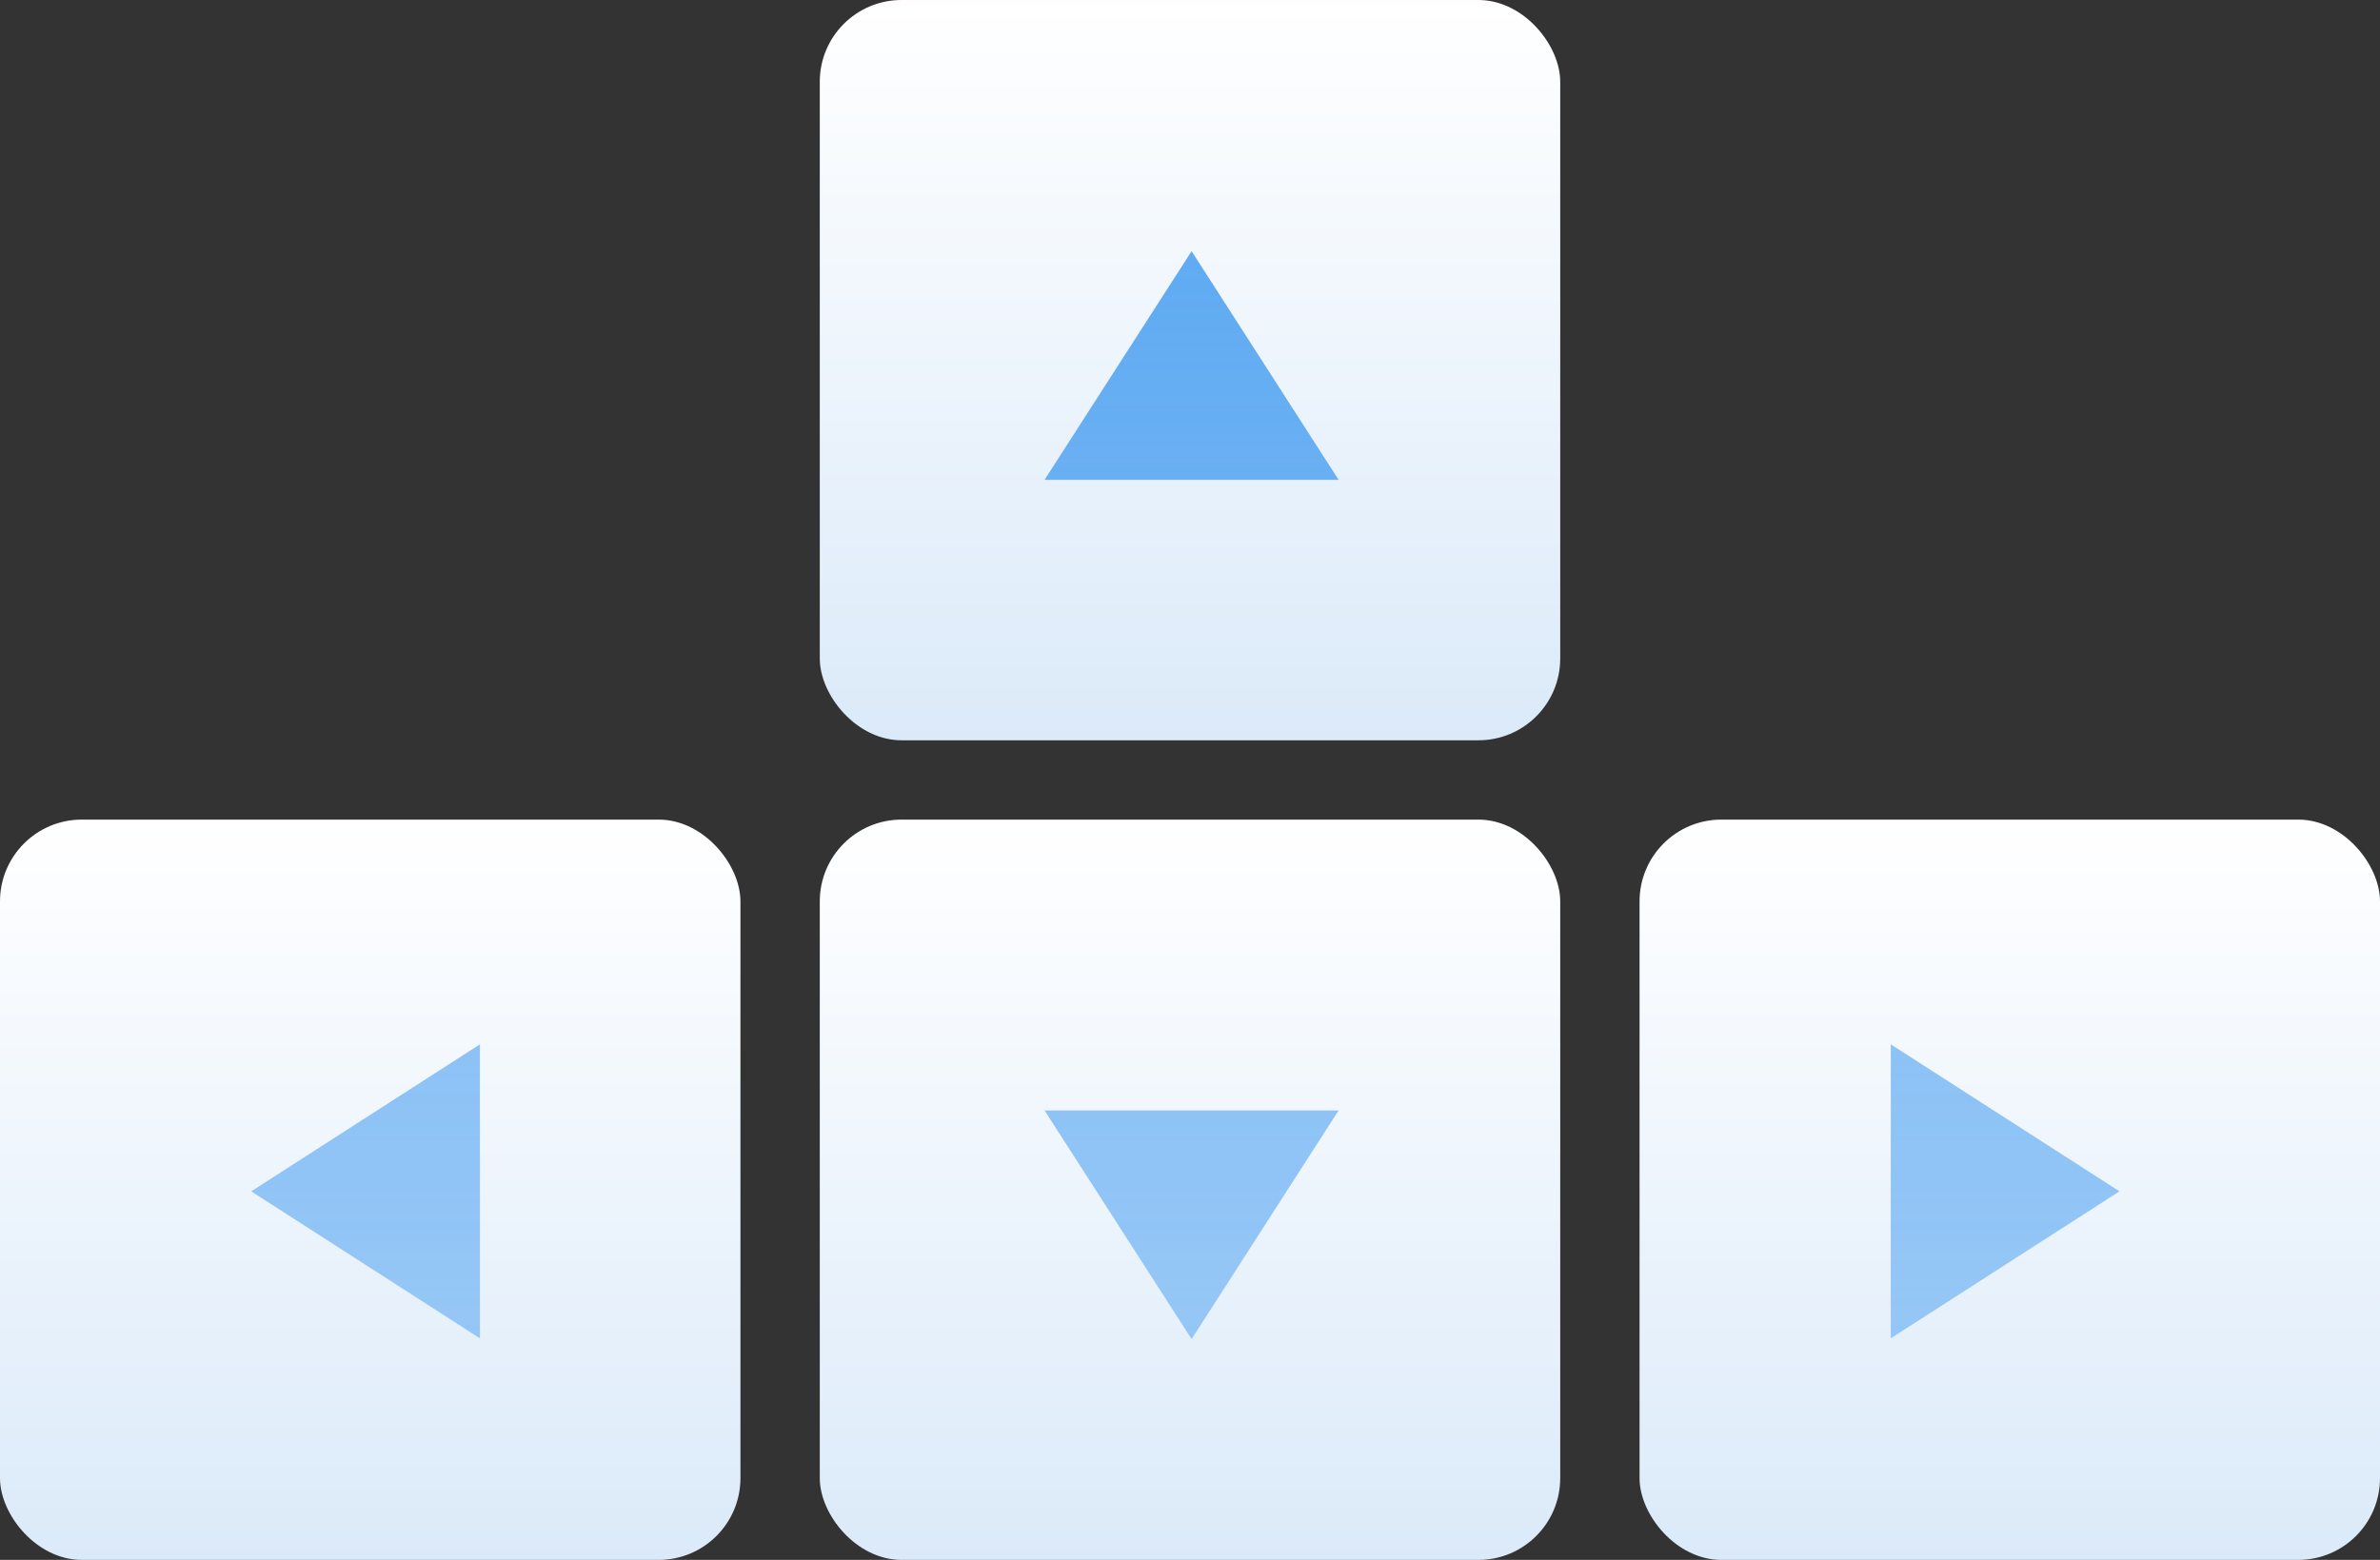 <svg width="180" height="118" viewBox="0 0 180 118" fill="none" xmlns="http://www.w3.org/2000/svg">
<rect x="0" y="0" width="180" height="118" fill="#333333" stroke="none"/>
<rect x="62" width="56" height="56" rx="6.185" fill="url(#paint0_linear_542_707)"/>
<rect x="62" y="62" width="56" height="56" rx="6.185" fill="url(#paint1_linear_542_707)"/>
<rect y="62" width="56" height="56" rx="6.185" fill="url(#paint2_linear_542_707)"/>
<rect x="124" y="62" width="56" height="56" rx="6.185" fill="url(#paint3_linear_542_707)"/>
<path fill-rule="evenodd" clip-rule="evenodd" d="M101.239 36.297L90.12 19L79 36.297H101.239ZM101.239 84L90.12 101.297L79 84H101.239ZM160.297 90.12L143 79V101.24L160.297 90.12ZM36.297 79L19 90.12L36.297 101.24V79Z" fill="url(#paint4_linear_542_707)"/>
<defs>
<linearGradient id="paint0_linear_542_707" x1="90" y1="0" x2="90" y2="56" gradientUnits="userSpaceOnUse">
<stop stop-color="white"/>
<stop offset="1" stop-color="#DBEAF9"/>
</linearGradient>
<linearGradient id="paint1_linear_542_707" x1="90" y1="62" x2="90" y2="118" gradientUnits="userSpaceOnUse">
<stop stop-color="white"/>
<stop offset="1" stop-color="#DBEAF9"/>
</linearGradient>
<linearGradient id="paint2_linear_542_707" x1="28" y1="62" x2="28" y2="118" gradientUnits="userSpaceOnUse">
<stop stop-color="white"/>
<stop offset="1" stop-color="#DBEAF9"/>
</linearGradient>
<linearGradient id="paint3_linear_542_707" x1="152" y1="62" x2="152" y2="118" gradientUnits="userSpaceOnUse">
<stop stop-color="white"/>
<stop offset="1" stop-color="#DBEAF9"/>
</linearGradient>
<linearGradient id="paint4_linear_542_707" x1="90" y1="-24" x2="90" y2="219.5" gradientUnits="userSpaceOnUse">
<stop stop-color="#409AF0"/>
<stop offset="1" stop-color="#409AF0" stop-opacity="0"/>
</linearGradient>
</defs>
</svg>
